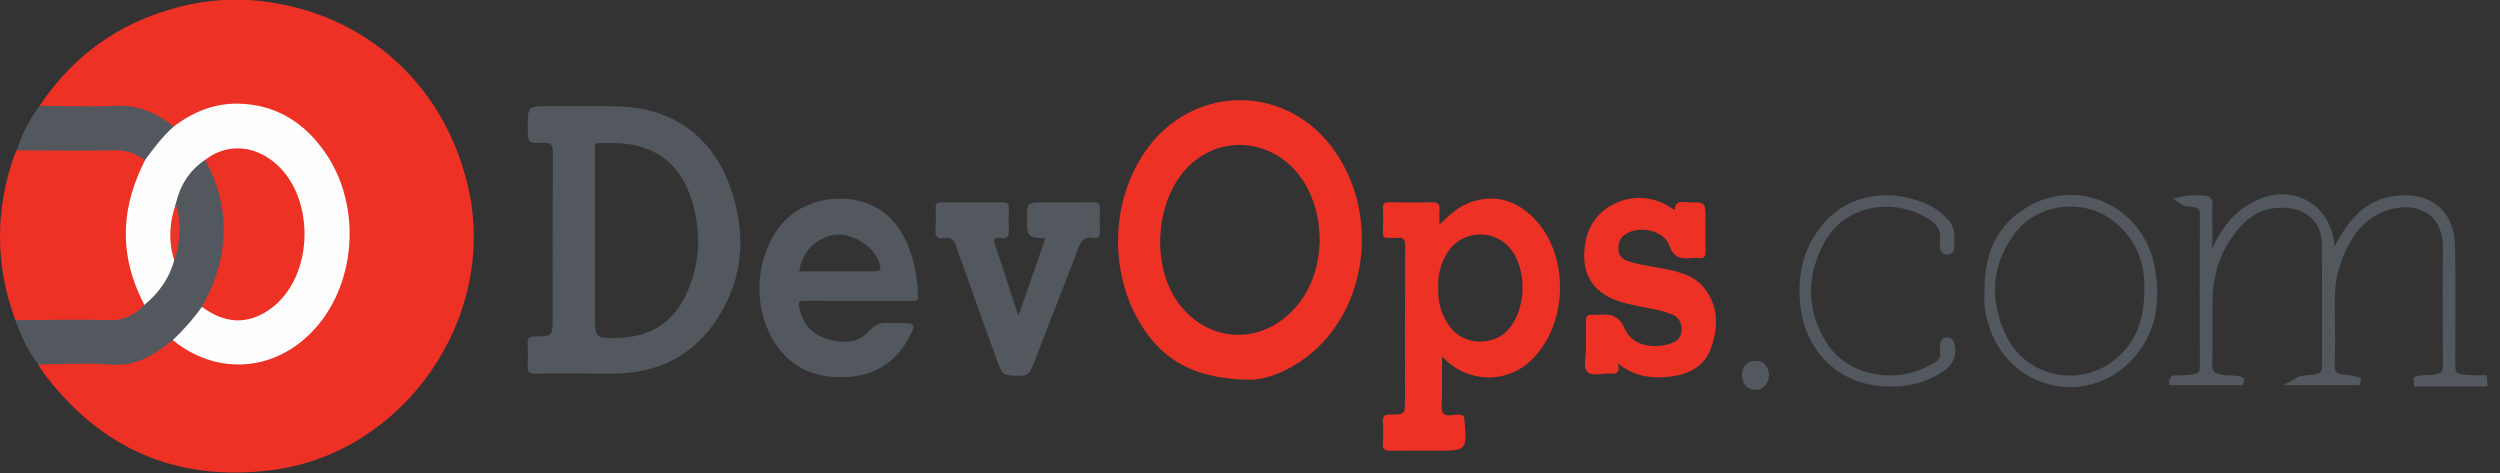 <?xml version="1.0" encoding="UTF-8"?>
<svg width="169px" height="32px" viewBox="0 0 169 32" version="1.1" xmlns="http://www.w3.org/2000/svg" xmlns:xlink="http://www.w3.org/1999/xlink">
    <rect x="0" y="0" width="169" height="32" fill="#333333" stroke="none"/>
    <!-- Generator: Sketch 52.3 (67297) - http://www.bohemiancoding.com/sketch -->
    <title>devops-logo</title>
    <desc>Created with Sketch.</desc>
    <g id="Main-Pages" stroke="none" stroke-width="1" fill="none" fill-rule="evenodd">
        <g id="devops-logo">
            <path d="M167.89,25.874 L163.438,25.874 C163.438,25.81 163.438,25.748 163.432,25.679 C163.855,25.542 164.311,25.646 164.749,25.544 C165.227,25.428 165.397,25.201 165.395,24.719 C165.381,22.106 165.352,19.492 165.395,16.88 C165.448,13.821 162.885,13.284 160.95,14.111 C159.199,14.864 158.386,16.422 157.857,18.153 C157.571,19.086 157.577,20.046 157.586,21.007 C157.597,22.221 157.616,23.434 157.577,24.646 C157.558,25.229 157.773,25.512 158.33,25.561 C158.739,25.578 159.144,25.657 159.529,25.796 L155.279,25.796 C155.707,25.545 156.185,25.656 156.634,25.531 C157.048,25.414 157.222,25.221 157.22,24.791 C157.21,22.01 157.232,19.229 157.208,16.448 C157.194,14.926 156.106,13.919 154.594,13.803 C152.597,13.65 151.381,14.755 150.428,16.276 C149.657,17.503 149.343,18.893 149.316,20.332 C149.288,21.771 149.333,23.218 149.298,24.66 C149.284,25.224 149.54,25.431 150.03,25.557 C150.552,25.693 151.099,25.526 151.611,25.795 L146.884,25.795 C146.895,25.55 147.087,25.633 147.206,25.629 C147.602,25.627 147.998,25.593 148.388,25.526 C148.826,25.439 148.961,25.222 148.959,24.793 C148.947,21.363 148.947,17.933 148.959,14.503 C148.959,14.027 148.782,13.835 148.332,13.75 C148.092,13.706 147.83,13.785 147.501,13.547 C148.088,13.411 148.597,13.448 149.091,13.478 C149.397,13.495 149.298,13.794 149.299,13.98 C149.307,15.255 149.299,16.53 149.299,17.87 C149.572,17.695 149.564,17.428 149.646,17.224 C150.262,15.676 151.181,14.406 152.762,13.719 C154.916,12.781 157.092,13.908 157.503,16.202 C157.589,16.691 157.573,17.198 157.609,17.782 C157.838,17.28 158.006,16.823 158.237,16.402 C159.017,15.021 159.994,13.832 161.67,13.532 C163.929,13.126 165.67,14.168 165.715,16.691 C165.761,19.304 165.725,21.918 165.725,24.532 C165.725,25.347 165.814,25.475 166.615,25.582 C167.032,25.617 167.451,25.628 167.869,25.615 L167.89,25.874 Z" id="Path" stroke="#53585F" stroke-width="0.5" fill="#53585F"></path>
            <path d="M15.162,0 L16.807,0 C24.253,0.487 30.051,5.466 31.674,12.769 C33.619,21.525 27.322,30.61 18.433,31.77 C11.938,32.617 6.731,30.337 2.84,25.064 C2.748,24.926 2.664,24.783 2.589,24.636 C2.815,24.385 3.123,24.44 3.406,24.439 C4.863,24.43 6.32,24.393 7.774,24.449 C8.736,24.503 9.686,24.222 10.463,23.654 C10.816,23.403 11.14,23.099 11.548,22.926 C11.799,22.873 11.986,23.03 12.168,23.164 C14.979,25.24 18.965,24.904 21.48,21.729 C22.741,20.137 23.351,18.322 23.423,16.285 C23.501,14.101 23.037,12.091 21.773,10.3 C19.809,7.519 16.782,6.569 13.796,7.58 C13.158,7.797 12.599,8.168 12.04,8.542 C11.935,8.615 11.805,8.644 11.679,8.622 C10.039,7.346 8.139,7.248 6.175,7.352 C5.264,7.4 4.347,7.366 3.432,7.352 C3.169,7.352 2.884,7.394 2.679,7.154 C5.145,3.448 8.585,1.187 12.925,0.281 C13.662,0.13 14.41,0.036 15.162,0 Z" id="Path" fill="#ED3124"></path>
            <path d="M1.033,21.643 C-0.323,17.916 -0.348,14.183 0.99,10.446 C1.025,10.348 1.079,10.258 1.123,10.165 C1.374,9.966 1.675,9.994 1.965,9.994 C3.973,9.994 5.973,9.994 7.979,9.994 C8.676,9.994 9.298,10.166 9.782,10.701 C9.955,11.003 9.795,11.265 9.67,11.526 C8.323,14.344 8.415,17.173 9.604,20.007 C9.699,20.234 9.855,20.445 9.811,20.715 C9.318,21.391 8.681,21.801 7.817,21.801 C5.817,21.801 3.818,21.801 1.818,21.801 C1.547,21.821 1.276,21.766 1.033,21.643 Z" id="Path" fill="#ED3124"></path>
            <path d="M109.365,24.56 C109.525,25.17 109.308,25.293 108.882,25.251 C108.347,25.2 107.644,25.473 107.314,25.143 C106.984,24.813 107.226,24.109 107.213,23.571 C107.196,22.943 107.213,22.316 107.205,21.688 C107.205,21.396 107.299,21.259 107.602,21.284 C107.747,21.298 107.894,21.298 108.04,21.284 C108.84,21.205 109.42,21.293 109.829,22.217 C110.445,23.605 112.182,23.543 113.109,23.154 C113.518,22.984 113.69,22.635 113.677,22.195 C113.678,21.762 113.402,21.377 112.991,21.239 C112.153,20.898 111.25,20.826 110.379,20.612 C110.237,20.578 110.094,20.55 109.952,20.516 C107.682,19.963 106.752,18.522 107.199,16.25 C107.667,13.865 110.461,12.639 112.671,13.865 C112.836,13.957 112.99,14.064 113.205,14.199 C113.245,13.463 113.771,13.685 114.175,13.681 C115.289,13.672 115.289,13.681 115.289,14.789 C115.289,15.542 115.279,16.295 115.289,17.048 C115.289,17.341 115.199,17.473 114.895,17.447 C114.707,17.431 114.518,17.431 114.33,17.447 C113.64,17.512 113.152,17.454 112.853,16.605 C112.477,15.538 110.736,15.203 109.818,15.877 C109.46,16.139 109.375,16.52 109.412,16.935 C109.45,17.35 109.744,17.55 110.095,17.667 C110.973,17.958 111.895,18.027 112.789,18.226 C113.684,18.426 114.596,18.698 115.2,19.46 C116.193,20.715 116.166,22.147 115.653,23.56 C115.175,24.876 114.022,25.353 112.737,25.478 C111.57,25.591 110.444,25.434 109.365,24.56 Z" id="Path" fill="#ED3124"></path>
            <path d="M70.66,16.127 C69.432,16.021 69.432,16.021 69.432,14.829 C69.432,13.682 69.432,13.682 70.581,13.682 C71.669,13.682 72.755,13.695 73.843,13.675 C74.212,13.667 74.379,13.751 74.353,14.157 C74.327,14.658 74.327,15.161 74.353,15.662 C74.365,15.987 74.256,16.149 73.928,16.084 C73.31,15.959 73.08,16.279 72.876,16.821 C71.872,19.475 70.812,22.106 69.806,24.759 C69.623,25.244 69.402,25.428 68.875,25.407 C67.77,25.363 67.77,25.394 67.406,24.381 C66.481,21.809 65.537,19.244 64.645,16.661 C64.482,16.187 64.269,16.015 63.807,16.088 C63.384,16.153 63.204,16.006 63.241,15.549 C63.27,15.048 63.272,14.545 63.247,14.044 C63.24,13.773 63.345,13.677 63.612,13.678 C65.013,13.686 66.414,13.69 67.815,13.678 C68.131,13.678 68.209,13.804 68.2,14.093 C68.174,14.552 68.174,15.013 68.2,15.473 C68.242,15.955 68.096,16.181 67.589,16.09 C67.213,16.023 67.135,16.168 67.255,16.525 C67.775,18.066 68.275,19.613 68.846,21.353 C69.484,19.521 70.061,17.855 70.66,16.127 Z" id="Path" fill="#53585F"></path>
            <path d="M1.033,21.643 C3.137,21.636 5.243,21.574 7.346,21.643 C8.365,21.677 9.103,21.292 9.762,20.612 C9.929,20.144 10.362,19.884 10.64,19.5 C11.098,18.872 11.476,18.215 11.663,17.457 C12.022,16.304 12.056,15.074 11.76,13.903 C11.895,12.631 12.569,11.664 13.505,10.85 C13.629,10.728 13.821,10.707 13.968,10.8 C14.679,11.743 14.989,12.846 15.172,13.981 C15.562,16.379 15.074,18.624 13.833,20.7 C13.396,21.363 12.902,21.986 12.357,22.563 C12.163,22.758 11.964,22.94 11.681,22.99 C11.548,23.089 11.412,23.184 11.282,23.287 C10.18,24.152 9.035,24.762 7.529,24.649 C5.898,24.523 4.239,24.631 2.593,24.636 C1.882,23.738 1.431,22.704 1.033,21.643 Z" id="Path" fill="#53585F"></path>
            <path d="M9.798,10.831 C9.206,10.364 8.464,10.127 7.71,10.165 C5.522,10.202 3.319,10.165 1.129,10.165 C1.468,9.078 1.995,8.058 2.685,7.153 C4.412,7.159 6.143,7.232 7.866,7.153 C9.388,7.081 10.609,7.67 11.756,8.547 C11.663,8.802 10.032,10.708 9.798,10.831 Z" id="Path" fill="#53585F"></path>
            <path d="M127.693,25.875 C124.602,25.875 122.268,23.721 121.945,20.569 C121.734,18.511 122.179,16.679 123.588,15.129 C125.262,13.284 127.89,13.051 130.052,13.982 C130.592,14.214 131.078,14.556 131.479,14.986 C131.981,15.513 131.863,16.143 131.855,16.763 C131.855,16.816 131.833,16.866 131.795,16.902 C131.756,16.939 131.704,16.957 131.652,16.954 C131.506,16.964 131.401,16.905 131.401,16.749 C131.383,16.582 131.38,16.414 131.392,16.247 C131.489,15.452 131.088,14.935 130.455,14.551 C127.991,13.061 124.484,13.507 122.979,16.501 C121.85,18.76 121.882,21.057 123.23,23.251 C124.611,25.503 127.586,26.15 129.936,25.219 C130.227,25.104 130.497,24.937 130.778,24.799 C131.209,24.586 131.475,24.282 131.395,23.76 C131.378,23.593 131.383,23.425 131.407,23.258 C131.411,23.148 131.497,23.058 131.607,23.05 C131.757,23.036 131.824,23.134 131.865,23.266 C132.049,23.851 131.828,24.488 131.32,24.833 C130.259,25.571 128.984,25.937 127.693,25.875 Z" id="Path" stroke="#53585F" stroke-width="0.5" fill="#53585F"></path>
            <path d="M119.341,25.33 C119.299,25.792 119.105,26.101 118.657,26.102 C118.231,26.102 118.019,25.761 118.006,25.402 C117.993,25.01 118.208,24.649 118.657,24.639 C119.107,24.629 119.29,24.959 119.341,25.33 Z" id="Path" stroke="#53585F" stroke-width="0.5" fill="#53585F"></path>
            <path d="M9.798,10.831 C10.391,10.02 10.989,9.215 11.752,8.55 C13.14,7.491 14.682,6.902 16.454,7.02 C18.832,7.177 20.616,8.363 21.955,10.273 C24.521,13.934 24.1,19.398 21.027,22.499 C18.392,25.16 14.591,25.359 11.681,22.99 C12.41,22.304 13.071,21.551 13.656,20.739 C13.824,20.73 13.99,20.781 14.124,20.883 C16.073,22.094 18.005,21.303 19.24,19.694 C21.046,17.345 20.761,13.42 18.655,11.338 C17.496,10.19 16.075,9.914 14.572,10.552 C14.344,10.649 14.141,10.817 13.874,10.803 C12.8,11.516 12.173,12.531 11.884,13.771 C11.742,15.041 11.654,16.312 11.777,17.589 C11.448,18.825 10.733,19.804 9.762,20.612 C8.131,17.53 8.1,14.419 9.587,11.279 C9.663,11.13 9.728,10.98 9.798,10.831 Z" id="Path" fill="#FEFEFE"></path>
            <path d="M89.756,9.596 C86.618,5.844 81.08,5.832 77.932,9.565 C75.082,12.953 74.782,18.349 77.259,22.154 C78.765,24.462 80.915,25.62 84.446,25.668 C85.553,25.697 87.207,25.077 88.634,23.888 C92.711,20.506 93.239,13.764 89.756,9.596 Z M87.295,21.082 C85.036,23.33 81.698,23.113 79.741,20.592 C77.785,18.071 78.06,13.584 80.277,11.314 C82.807,8.724 86.928,9.557 88.515,12.981 C88.979,13.985 89.203,15.032 89.212,16.321 C89.146,18.008 88.665,19.72 87.295,21.082 Z" id="Shape" fill="#ED3124" fill-rule="nonzero"></path>
            <path d="M49.377,12.692 C48.188,9.286 45.553,7.327 41.934,7.199 C40.328,7.143 38.716,7.179 37.107,7.177 C35.676,7.177 35.676,7.177 35.676,8.595 C35.676,9.661 35.676,9.69 36.717,9.654 C37.238,9.635 37.376,9.789 37.372,10.312 C37.35,14.051 37.36,17.791 37.36,21.532 C37.36,22.72 37.36,22.736 36.169,22.746 C35.784,22.746 35.651,22.872 35.667,23.248 C35.696,23.728 35.696,24.209 35.667,24.689 C35.637,25.116 35.758,25.272 36.214,25.257 C37.218,25.222 38.222,25.246 39.226,25.246 C40.083,25.246 40.94,25.269 41.796,25.246 C44.933,25.149 47.3,23.704 48.832,20.979 C50.322,18.322 50.369,15.527 49.377,12.692 Z M46.336,20.002 C45.427,21.877 43.879,22.779 41.825,22.839 C40.213,22.887 40.213,22.874 40.213,21.274 C40.213,17.7 40.213,14.127 40.213,10.554 C40.213,9.52 40.079,9.685 41.116,9.667 C41.221,9.667 41.325,9.667 41.429,9.667 C44.441,9.688 46.311,11.238 46.972,14.322 C47.393,16.275 47.221,18.187 46.336,20.002 Z" id="Shape" fill="#53585F" fill-rule="nonzero"></path>
            <path d="M103.655,14.716 C102.484,13.553 101.091,13.114 99.469,13.648 C98.655,13.917 98.037,14.474 97.313,15.176 C97.313,14.761 97.288,14.492 97.313,14.228 C97.364,13.785 97.187,13.657 96.754,13.671 C95.816,13.702 94.872,13.69 93.933,13.671 C93.627,13.671 93.471,13.732 93.488,14.083 C93.513,14.626 93.504,15.171 93.488,15.714 C93.48,15.976 93.554,16.108 93.838,16.084 C94.025,16.069 94.214,16.105 94.401,16.084 C94.864,16.013 94.992,16.178 94.99,16.655 C94.967,20.105 94.977,23.557 94.977,27.003 C94.977,28.007 94.977,28.022 93.981,28.021 C93.597,28.021 93.459,28.125 93.479,28.515 C93.515,28.995 93.515,29.477 93.479,29.957 C93.44,30.406 93.646,30.475 94.025,30.469 C95.049,30.451 96.074,30.463 97.098,30.463 C99.175,30.463 99.169,30.463 98.997,28.377 C98.974,28.101 98.885,28.029 98.62,28.023 C98.254,28.013 97.742,28.204 97.559,27.925 C97.375,27.647 97.491,27.164 97.482,26.77 C97.482,26.54 97.482,26.309 97.482,26.079 L97.482,24.094 C99.102,25.865 101.711,25.976 103.395,24.457 C106.029,22.086 106.165,17.216 103.655,14.716 Z M102.037,22.197 C101.056,23.401 99.047,23.39 98.077,22.17 C97.437,21.366 97.186,20.437 97.224,19.421 C97.183,18.578 97.408,17.744 97.867,17.037 C98.345,16.309 99.151,15.864 100.021,15.848 C100.892,15.832 101.714,16.247 102.218,16.956 C103.229,18.398 103.145,20.831 102.032,22.197 L102.037,22.197 Z" id="Shape" fill="#ED3124" fill-rule="nonzero"></path>
            <path d="M54.439,20.329 C55.63,20.349 56.823,20.337 58.013,20.337 C59.225,20.337 60.438,20.337 61.652,20.337 C61.903,20.337 62.079,20.337 62.064,19.979 C62.002,18.542 61.74,17.172 61.042,15.891 C59.285,12.666 55.09,12.933 53.169,14.805 C51.287,16.634 50.766,20.002 52.027,22.547 C52.973,24.457 54.537,25.454 56.678,25.497 C58.772,25.539 60.416,24.728 61.434,22.847 C61.946,21.901 61.891,21.843 60.845,21.843 C60.594,21.856 60.343,21.854 60.092,21.837 C59.555,21.771 59.167,21.938 58.787,22.354 C57.983,23.232 56.944,23.232 55.89,22.908 C54.863,22.592 54.268,21.879 54.037,20.824 C53.943,20.403 54.045,20.319 54.439,20.329 Z M56.44,15.876 C57.522,15.719 58.978,16.58 59.382,17.616 C59.633,18.253 59.573,18.347 58.926,18.348 L54.032,18.348 C54.176,17.07 55.167,16.051 56.44,15.872 L56.44,15.876 Z" id="Shape" fill="#53585F" fill-rule="nonzero"></path>
            <path d="M13.874,10.81 C15.163,9.787 16.857,9.769 18.266,10.766 C21.404,12.976 21.347,18.81 18.166,20.961 C16.69,21.957 15.184,21.883 13.648,20.739 C14.483,19.272 15.029,17.712 15.103,16.015 C15.194,14.345 14.836,12.682 14.066,11.197 L13.874,10.81 Z" id="Path" fill="#ED3124"></path>
            <path d="M11.777,17.589 C11.366,16.304 11.453,15.032 11.885,13.771 C12.26,15.022 12.223,16.361 11.777,17.589 Z" id="Path" fill="#EB3528"></path>
            <path d="M145.413,18.101 C144.717,14.249 140.582,12.247 137.237,14.172 C135.155,15.371 134.364,17.325 134.409,19.657 C134.409,20.053 134.362,20.457 134.42,20.845 C134.492,21.298 134.607,21.743 134.765,22.174 C136.161,26.118 141.031,27.204 143.91,24.182 C145.542,22.463 145.82,20.338 145.413,18.101 Z M143.029,24.586 C140.5,26.524 136.789,25.699 135.4,22.813 C134.221,20.361 134.321,17.91 135.975,15.66 C137.56,13.503 140.83,13.071 142.97,14.702 C144.616,15.957 145.229,17.682 145.21,19.448 C145.22,21.656 144.625,23.357 143.025,24.586 L143.029,24.586 Z" id="Shape" stroke="#53585F" stroke-width="0.5" fill="#53585F" fill-rule="nonzero"></path>
        </g>
    </g>
</svg>